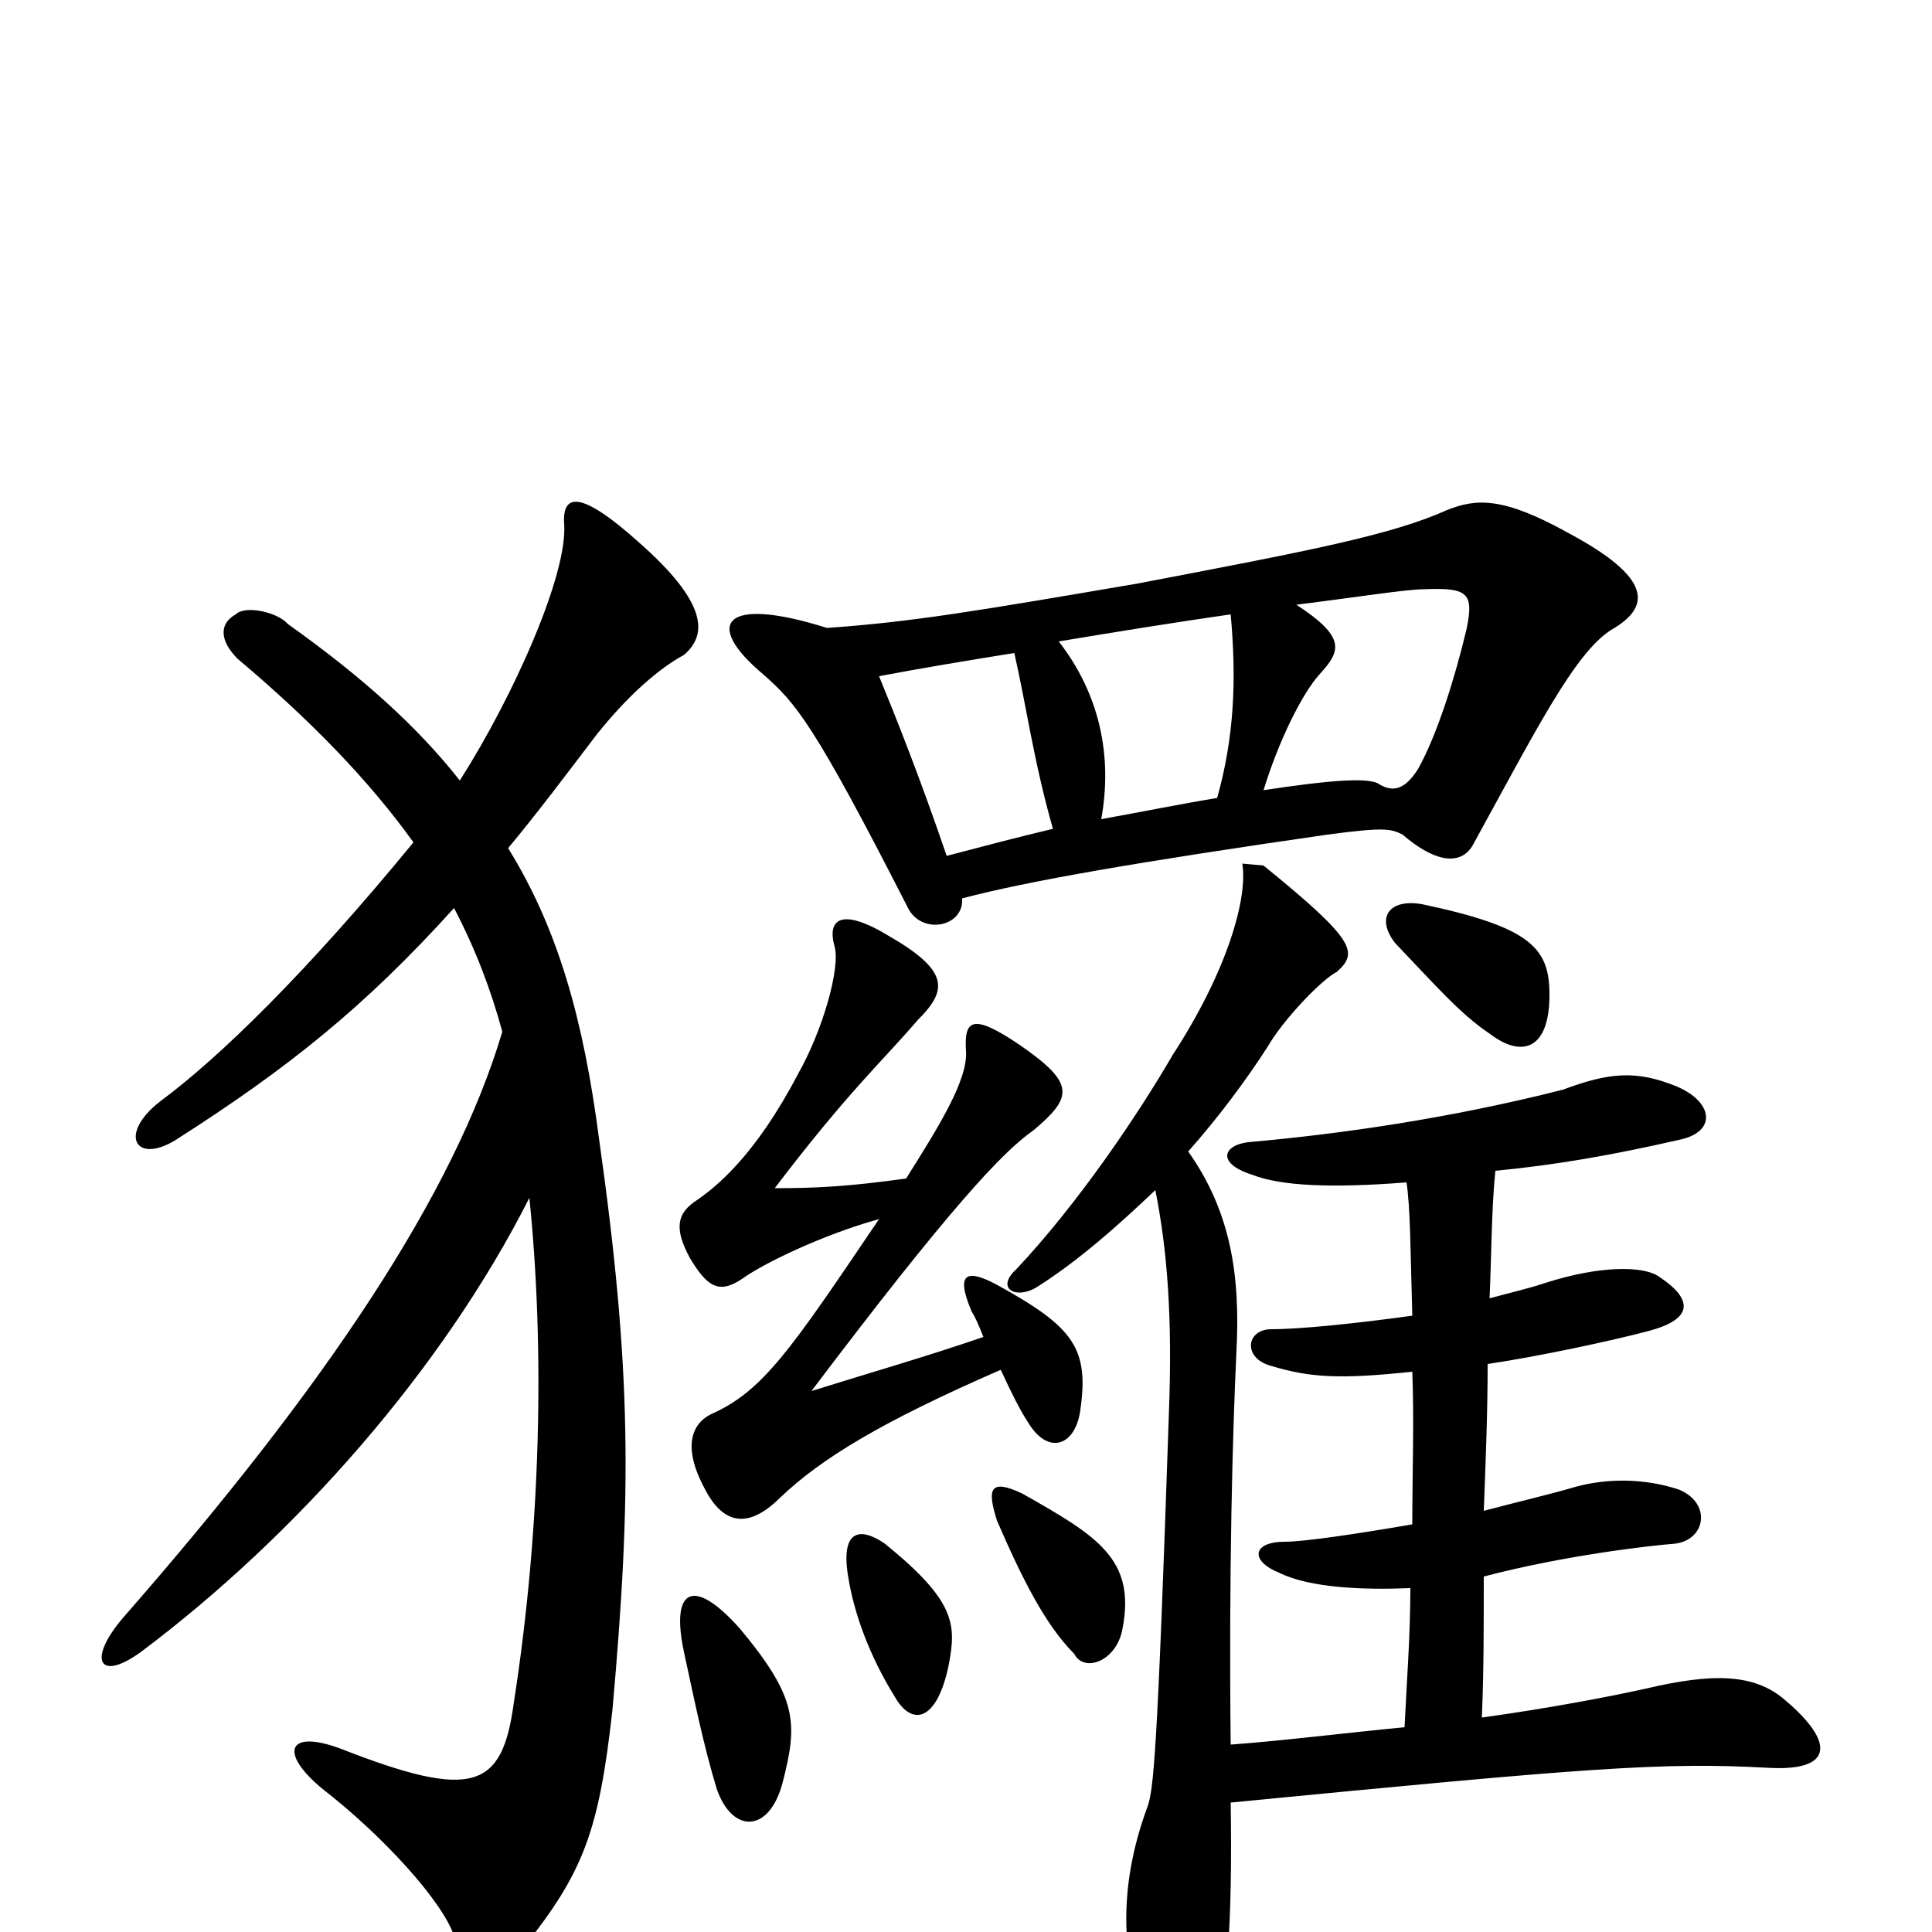 <svg xmlns="http://www.w3.org/2000/svg" viewBox="0 -1000 1000 1000">
	<path fill="#000000" d="M802 -485C802 -509 793 -520 736 -532C719 -535 712 -525 722 -512C743 -490 756 -475 771 -465C788 -452 802 -457 802 -485ZM598 -384C604 -354 607 -319 605 -268C599 -89 597 -74 594 -65C578 -22 580 18 596 51C611 85 622 80 629 53C635 31 638 -3 637 -67C822 -85 860 -88 915 -85C949 -83 950 -98 924 -120C908 -134 886 -134 852 -126C834 -122 803 -116 767 -111C768 -134 768 -158 768 -184C810 -195 854 -200 867 -201C883 -203 886 -222 869 -229C851 -235 831 -235 814 -230C804 -227 787 -223 768 -218C769 -244 770 -269 770 -294C797 -298 834 -306 853 -311C876 -317 877 -327 859 -339C851 -345 828 -345 800 -336C791 -333 782 -331 771 -328C772 -350 772 -375 774 -394C805 -397 834 -402 869 -410C889 -414 887 -430 867 -438C847 -446 833 -445 809 -436C750 -421 693 -413 648 -409C633 -408 629 -398 648 -392C663 -386 690 -385 728 -388C730 -375 730 -354 731 -319C702 -315 673 -312 658 -312C645 -312 643 -297 658 -293C678 -287 693 -286 731 -290C732 -265 731 -238 731 -211C702 -206 675 -202 665 -202C648 -202 647 -192 662 -186C678 -178 706 -177 730 -178C730 -153 728 -128 727 -106C696 -103 664 -99 637 -97C636 -187 638 -259 640 -301C642 -340 637 -373 615 -404C631 -422 645 -441 656 -458C664 -472 684 -493 692 -497C703 -507 702 -513 654 -552L643 -553C646 -535 635 -497 607 -454C589 -423 558 -377 526 -343C515 -333 526 -327 537 -334C559 -348 579 -366 598 -384ZM491 -138C495 -159 495 -171 458 -201C445 -210 435 -208 439 -184C442 -165 450 -143 463 -122C472 -106 485 -109 491 -138ZM581 -157C588 -193 568 -205 529 -227C512 -235 511 -229 516 -213C529 -183 541 -159 556 -144C561 -134 578 -140 581 -157ZM405 -77C413 -108 413 -121 383 -157C359 -184 347 -178 354 -145C359 -122 364 -97 371 -74C379 -51 398 -51 405 -77ZM509 -308C480 -298 452 -290 420 -280C491 -374 519 -404 535 -415C555 -432 557 -439 528 -459C503 -476 499 -472 500 -456C501 -441 486 -417 469 -390C440 -386 424 -385 401 -385C439 -435 457 -451 475 -472C490 -487 492 -497 461 -515C435 -531 428 -524 432 -510C435 -499 426 -467 413 -444C391 -402 371 -386 361 -379C350 -372 349 -364 357 -349C366 -334 372 -330 384 -338C395 -346 426 -361 455 -369C409 -301 395 -280 368 -268C358 -263 353 -251 365 -229C376 -208 390 -211 404 -225C425 -245 456 -264 518 -291C523 -280 528 -270 532 -264C542 -247 556 -251 559 -269C564 -302 556 -313 516 -335C501 -343 494 -342 503 -321C505 -318 507 -313 509 -308ZM498 -535C532 -544 590 -554 687 -568C717 -572 720 -571 726 -568C741 -555 755 -551 762 -562C795 -622 815 -662 834 -674C855 -686 855 -701 812 -724C778 -743 764 -742 749 -736C720 -723 678 -715 589 -698C507 -684 472 -678 428 -675C374 -692 364 -677 395 -651C412 -636 421 -626 470 -530C477 -516 499 -520 498 -535ZM545 -571C528 -567 509 -562 490 -557C476 -598 464 -628 455 -650C476 -654 500 -658 525 -662C531 -636 535 -606 545 -571ZM671 -687C703 -691 728 -695 737 -695C760 -696 763 -693 759 -674C753 -649 744 -620 734 -602C727 -591 721 -590 714 -594C709 -598 687 -596 654 -591C662 -617 674 -641 683 -651C694 -663 697 -670 671 -687ZM630 -587C612 -584 592 -580 570 -576C576 -609 569 -641 548 -668C578 -673 609 -678 637 -682C640 -649 639 -619 630 -587ZM235 -530C246 -509 254 -488 260 -466C235 -382 169 -283 64 -163C45 -141 51 -129 73 -145C153 -205 229 -291 274 -380C282 -302 280 -209 266 -119C260 -74 245 -68 176 -95C149 -105 144 -93 167 -74C198 -50 229 -16 235 2C241 24 255 29 271 8C302 -31 310 -52 317 -115C327 -227 327 -291 310 -411C302 -472 289 -519 263 -561C278 -579 293 -599 309 -620C325 -640 341 -654 354 -661C367 -672 365 -689 331 -719C301 -746 291 -745 292 -729C294 -703 266 -640 238 -596C216 -624 187 -650 149 -677C144 -683 127 -687 122 -682C113 -677 114 -668 123 -659C161 -627 191 -596 214 -564C159 -497 114 -453 83 -430C61 -413 70 -397 91 -410C149 -447 189 -479 235 -530Z"/>
</svg>